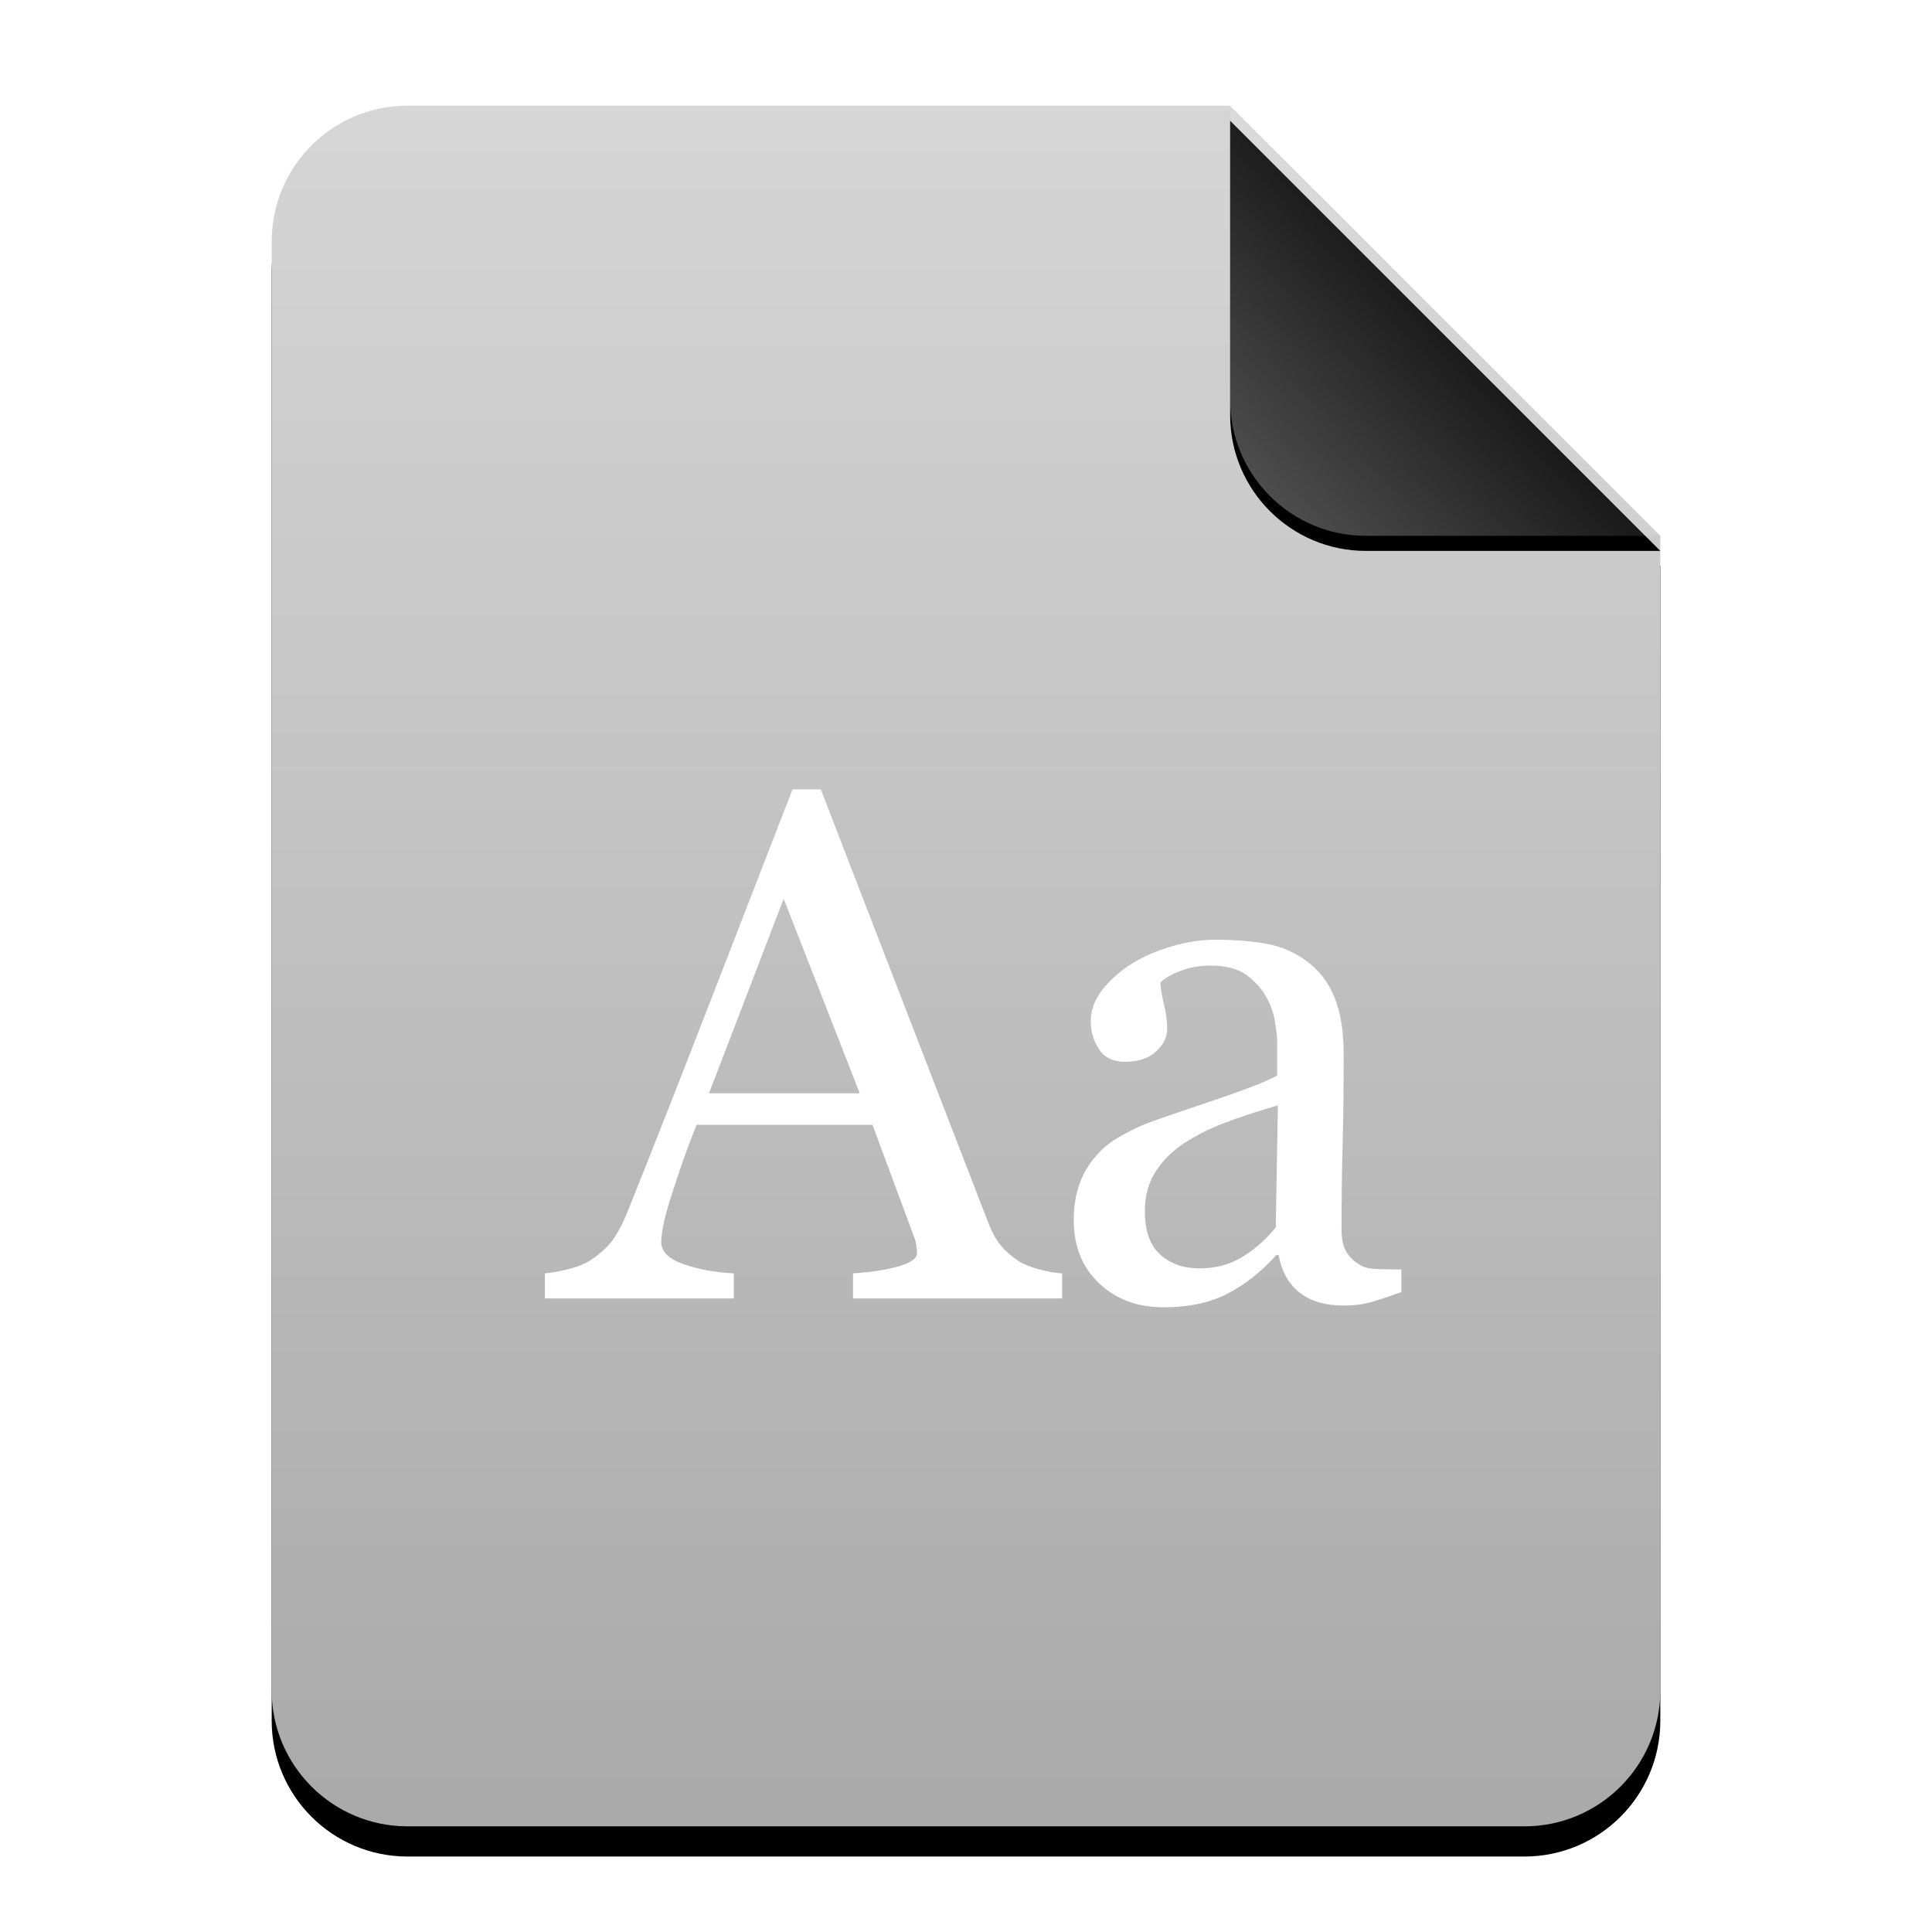 <?xml version="1.0" encoding="UTF-8"?>
<svg width="256px" height="256px" viewBox="0 0 256 256" version="1.1" xmlns="http://www.w3.org/2000/svg" xmlns:xlink="http://www.w3.org/1999/xlink">
    <title>mimetypes/256/font-x-generic</title>
    <defs>
        <linearGradient x1="50%" y1="0%" x2="50%" y2="99.372%" id="linearGradient-1">
            <stop stop-color="#D6D6D6" offset="0%"></stop>
            <stop stop-color="#AAAAAA" offset="98.276%"></stop>
        </linearGradient>
        <path d="M184,210 C184,219.941 175.941,228 166,228 L18,228 C8.059,228 1.21743675e-15,219.941 0,210 L0,18 C-1.21743675e-15,8.059 8.059,1.82615513e-15 18,0 L127,0 L184,57 L184,210 Z" id="path-2"></path>
        <filter x="-12.5%" y="-8.3%" width="125.0%" height="120.2%" filterUnits="objectBoundingBox" id="filter-3">
            <feOffset dx="0" dy="4" in="SourceAlpha" result="shadowOffsetOuter1"></feOffset>
            <feGaussianBlur stdDeviation="7" in="shadowOffsetOuter1" result="shadowBlurOuter1"></feGaussianBlur>
            <feColorMatrix values="0 0 0 0 0   0 0 0 0 0   0 0 0 0 0  0 0 0 0.2 0" type="matrix" in="shadowBlurOuter1"></feColorMatrix>
        </filter>
        <linearGradient x1="50%" y1="50%" x2="7.994%" y2="88.893%" id="linearGradient-4">
            <stop stop-color="#FFFFFF" stop-opacity="0.1" offset="0%"></stop>
            <stop stop-color="#FFFFFF" stop-opacity="0.3" offset="100%"></stop>
        </linearGradient>
        <path d="M127,0 L184,57 L145,57 C135.059,57 127,48.941 127,39 L127,0 L127,0 Z" id="path-5"></path>
        <filter x="-12.3%" y="-8.8%" width="124.6%" height="124.6%" filterUnits="objectBoundingBox" id="filter-6">
            <feOffset dx="0" dy="2" in="SourceAlpha" result="shadowOffsetOuter1"></feOffset>
            <feGaussianBlur stdDeviation="2" in="shadowOffsetOuter1" result="shadowBlurOuter1"></feGaussianBlur>
            <feComposite in="shadowBlurOuter1" in2="SourceAlpha" operator="out" result="shadowBlurOuter1"></feComposite>
            <feColorMatrix values="0 0 0 0 0   0 0 0 0 0   0 0 0 0 0  0 0 0 0.05 0" type="matrix" in="shadowBlurOuter1"></feColorMatrix>
        </filter>
    </defs>
    <g id="mimetypes/256/font-x-generic" stroke="none" stroke-width="1" fill="none" fill-rule="evenodd">
        <g id="编组-2" transform="translate(36, 14)">
            <g id="蒙版">
                <use fill="black" fill-opacity="1" filter="url(#filter-3)" xlink:href="#path-2"></use>
                <use fill="url(#linearGradient-1)" fill-rule="evenodd" xlink:href="#path-2"></use>
            </g>
            <g id="折角">
                <use fill="black" fill-opacity="1" filter="url(#filter-6)" xlink:href="#path-5"></use>
                <use fill="url(#linearGradient-4)" fill-rule="evenodd" xlink:href="#path-5"></use>
            </g>
        </g>
        <path d="M140.731,172.053 L113.028,172.053 L113.028,168.725 C115.466,168.569 117.489,168.256 119.098,167.787 C120.708,167.319 121.512,166.741 121.512,166.053 C121.512,165.772 121.481,165.428 121.419,165.022 C121.356,164.616 121.262,164.256 121.137,163.944 L115.606,149.037 L92.309,149.037 C91.434,151.225 90.723,153.131 90.177,154.756 C89.63,156.381 89.137,157.881 88.7,159.256 C88.294,160.6 88.012,161.694 87.856,162.537 C87.7,163.381 87.622,164.069 87.622,164.6 C87.622,165.85 88.606,166.819 90.575,167.506 C92.544,168.194 94.762,168.6 97.231,168.725 L97.231,172.053 L72.2,172.053 L72.2,168.725 C73.013,168.662 74.028,168.483 75.247,168.186 C76.466,167.889 77.466,167.491 78.247,166.991 C79.497,166.147 80.466,165.264 81.153,164.342 C81.841,163.42 82.512,162.147 83.169,160.522 C86.513,152.178 90.2,142.803 94.231,132.397 C98.263,121.991 101.856,112.725 105.012,104.6 L108.762,104.6 L130.934,161.975 C131.403,163.194 131.934,164.178 132.528,164.928 C133.122,165.678 133.95,166.412 135.012,167.131 C135.731,167.569 136.669,167.936 137.825,168.233 C138.981,168.53 139.95,168.694 140.731,168.725 L140.731,172.053 Z M113.919,144.866 L103.841,119.084 L93.95,144.866 L113.919,144.866 Z M185.684,171.209 C184.216,171.741 182.927,172.17 181.817,172.498 C180.708,172.827 179.45,172.991 178.044,172.991 C175.606,172.991 173.661,172.42 172.208,171.28 C170.755,170.139 169.825,168.475 169.419,166.287 L169.137,166.287 C167.106,168.538 164.927,170.256 162.598,171.444 C160.27,172.631 157.466,173.225 154.184,173.225 C150.716,173.225 147.864,172.163 145.63,170.037 C143.395,167.912 142.278,165.131 142.278,161.694 C142.278,159.912 142.528,158.319 143.028,156.912 C143.528,155.506 144.278,154.241 145.278,153.116 C146.059,152.178 147.091,151.342 148.372,150.608 C149.653,149.873 150.856,149.288 151.981,148.85 C153.388,148.319 156.239,147.334 160.536,145.897 C164.833,144.459 167.731,143.334 169.231,142.522 L169.231,137.881 C169.231,137.475 169.145,136.694 168.973,135.537 C168.802,134.381 168.434,133.288 167.872,132.256 C167.247,131.1 166.364,130.092 165.223,129.233 C164.083,128.373 162.466,127.944 160.372,127.944 C158.934,127.944 157.598,128.186 156.364,128.67 C155.13,129.155 154.262,129.662 153.762,130.194 C153.762,130.819 153.911,131.741 154.208,132.959 C154.505,134.178 154.653,135.303 154.653,136.334 C154.653,137.428 154.161,138.428 153.177,139.334 C152.192,140.241 150.825,140.694 149.075,140.694 C147.512,140.694 146.364,140.139 145.63,139.03 C144.895,137.92 144.528,136.678 144.528,135.303 C144.528,133.866 145.036,132.491 146.052,131.178 C147.067,129.866 148.387,128.694 150.012,127.662 C151.419,126.787 153.122,126.045 155.122,125.436 C157.122,124.827 159.075,124.522 160.981,124.522 C163.606,124.522 165.895,124.702 167.848,125.061 C169.802,125.42 171.575,126.194 173.169,127.381 C174.763,128.538 175.973,130.108 176.802,132.092 C177.63,134.077 178.044,136.631 178.044,139.756 C178.044,144.225 177.997,148.186 177.903,151.639 C177.809,155.092 177.762,158.866 177.762,162.959 C177.762,164.178 177.973,165.147 178.395,165.866 C178.817,166.584 179.466,167.194 180.341,167.694 C180.809,167.975 181.552,168.131 182.567,168.162 C183.583,168.194 184.622,168.209 185.684,168.209 L185.684,171.209 Z M169.325,146.459 C166.669,147.241 164.341,148.006 162.341,148.756 C160.341,149.506 158.481,150.444 156.762,151.569 C155.2,152.631 153.966,153.889 153.059,155.342 C152.153,156.795 151.7,158.522 151.7,160.522 C151.7,163.116 152.38,165.022 153.739,166.241 C155.098,167.459 156.825,168.069 158.919,168.069 C161.138,168.069 163.091,167.53 164.778,166.452 C166.466,165.373 167.887,164.1 169.044,162.631 L169.325,146.459 Z" id="Aa" fill="#FFFFFF"></path>
    </g>
</svg>